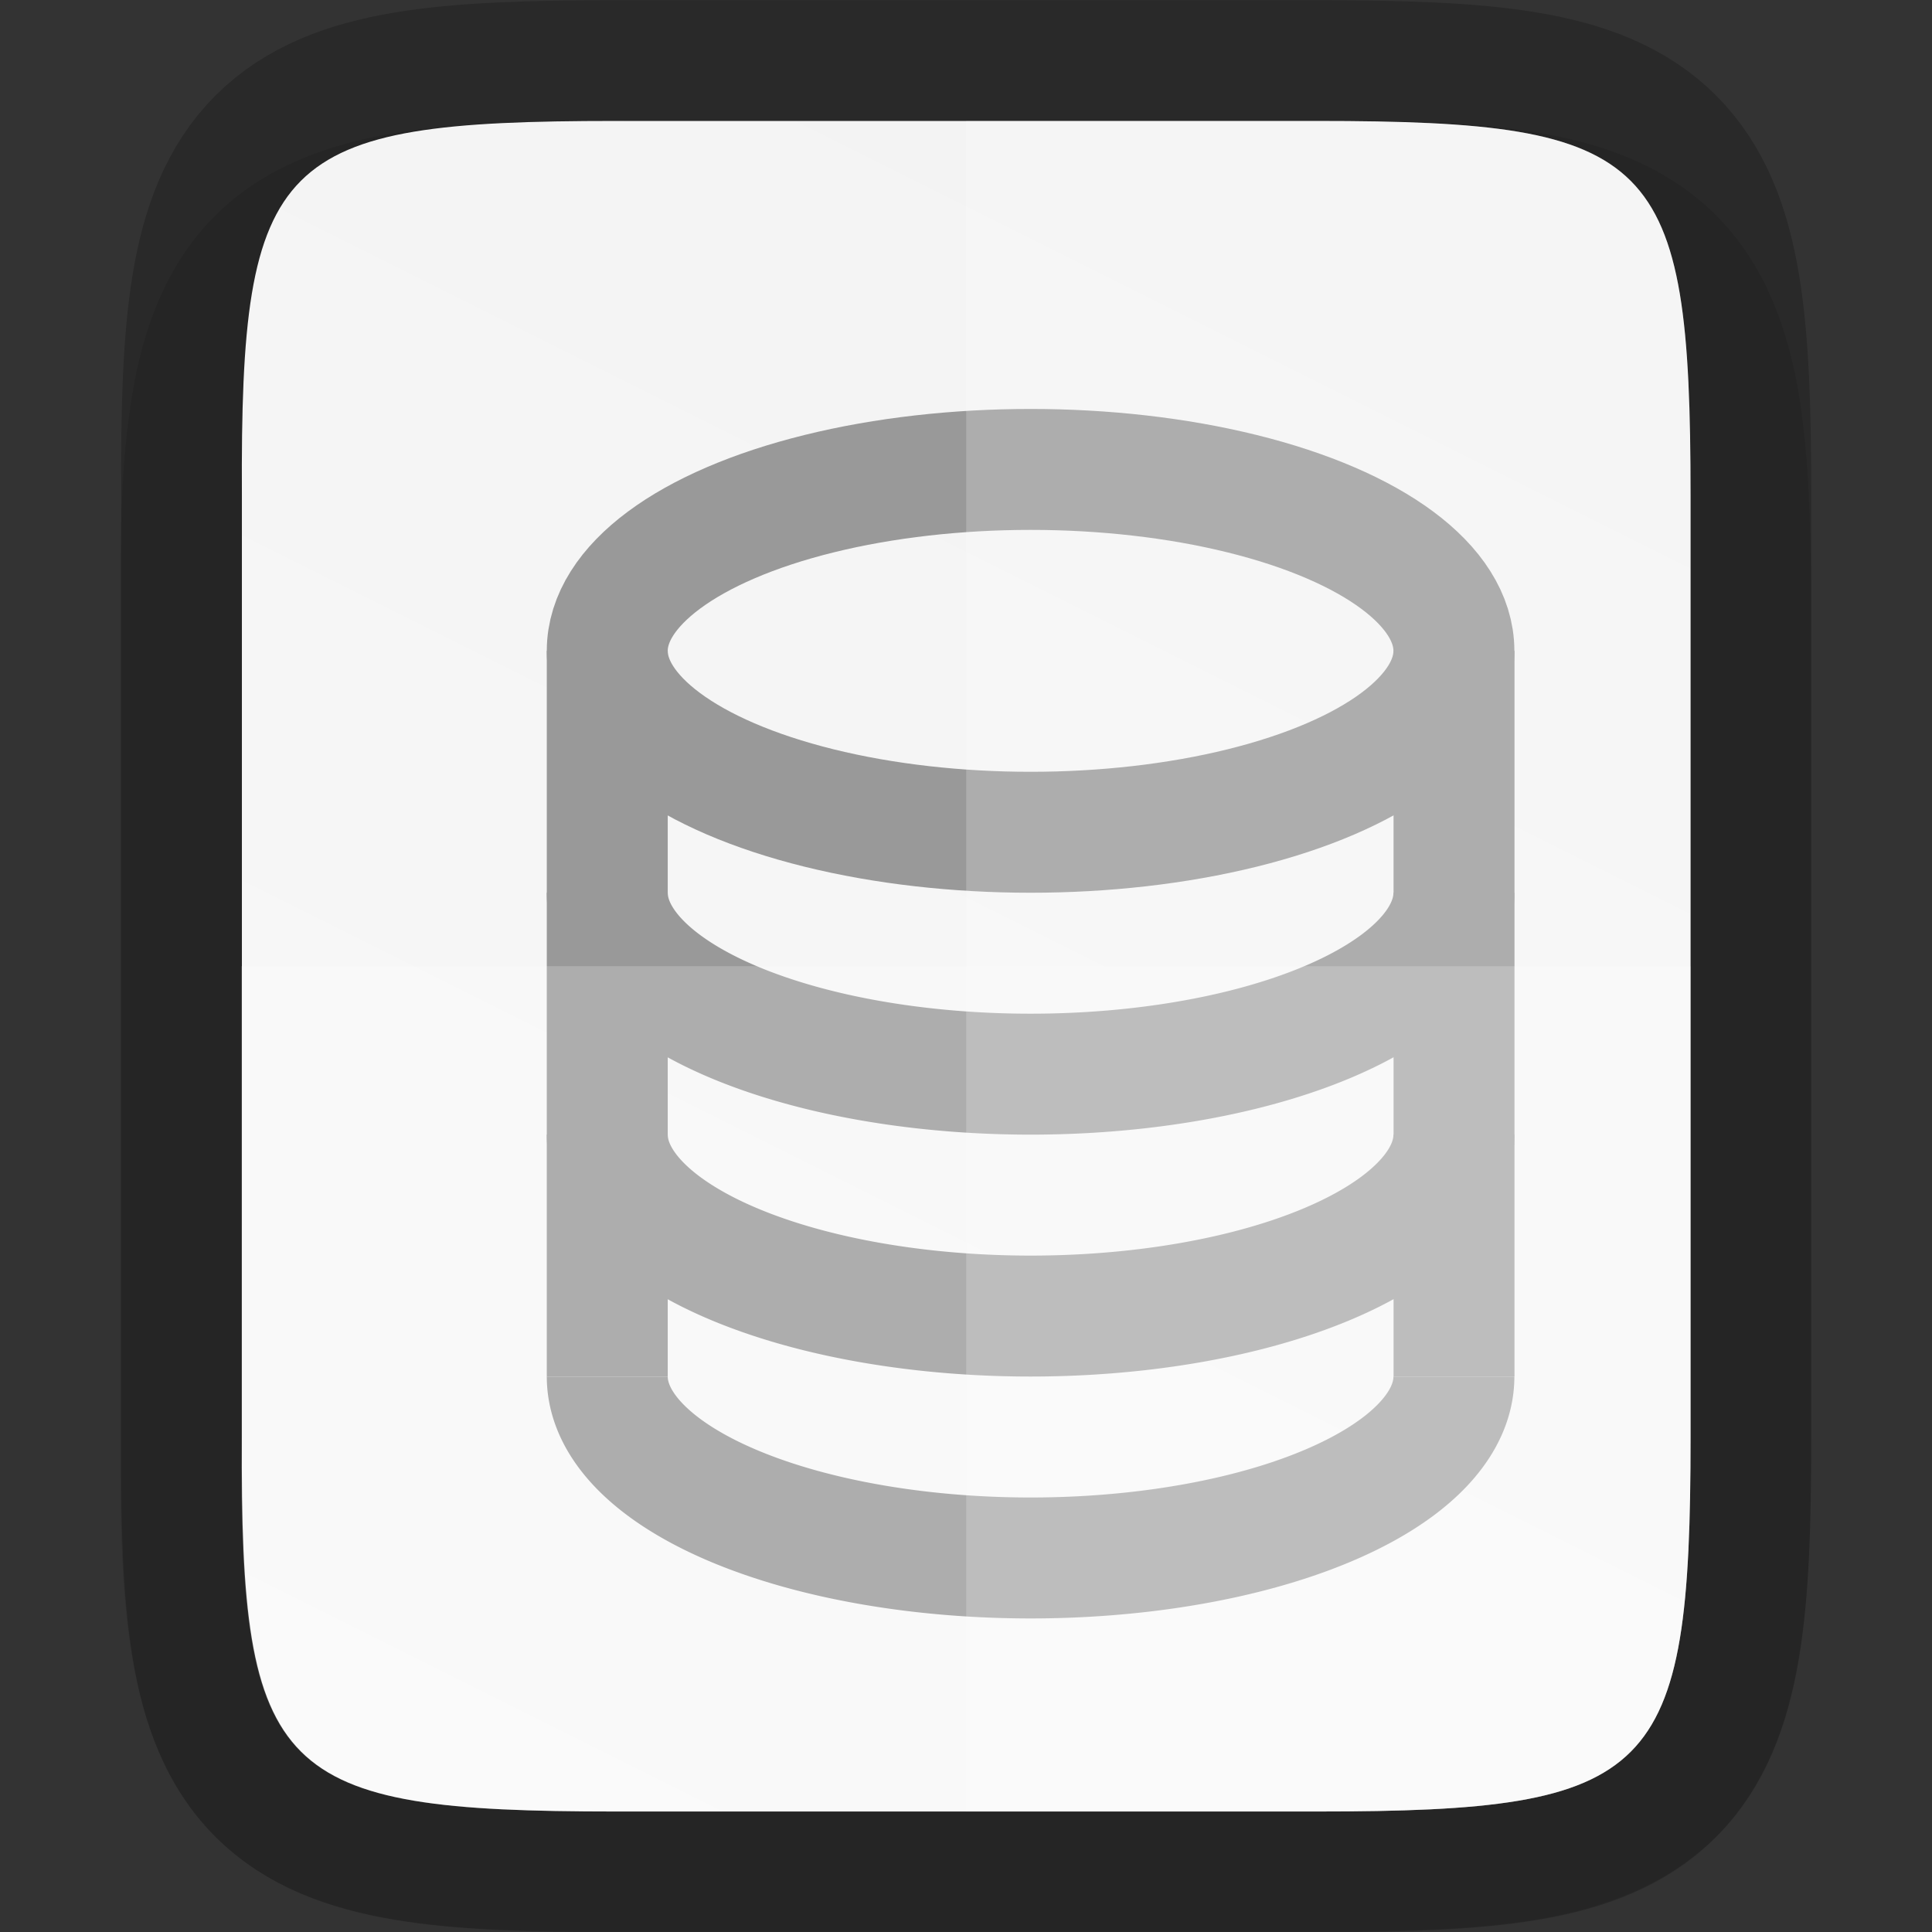 <svg height="16" viewBox="0 0 4.233 4.233" width="16" xmlns="http://www.w3.org/2000/svg" xmlns:xlink="http://www.w3.org/1999/xlink"><rect x="0" y="0" width="4.233" height="4.233" fill="#333333" stroke="none"/><linearGradient id="a" gradientTransform="matrix(0 -.01 .01 0 -.943 4.474)" gradientUnits="userSpaceOnUse" x1="459.034" x2="35.31" y1="419.233" y2="207.365"><stop offset="0" stop-color="#f2f2f2"/><stop offset="1" stop-color="#f9f9f9"/></linearGradient><path d="m1.348.265c-.19 0-.344.004-.486.027-.141.024-.283.073-.391.181-.108.108-.158.25-.181.391-.024.142-.027.296-.026.487v.765 1.031c-.001.19.002.345.026.486.024.142.073.283.181.391.108.108.249.157.391.181.141.024.295.027.486.027h1.537c.19 0 .344-.004.485-.027.141-.024.282-.074.39-.181.108-.108.157-.249.181-.391.024-.141.027-.295.027-.486v-1.031-.767c0-.191-.004-.344-.027-.486-.024-.141-.073-.283-.181-.391-.108-.108-.249-.158-.39-.181-.141-.024-.295-.027-.485-.027z" opacity=".1"/><path d="m1.349.265c-.743 0-.823.076-.819.821v1.031 1.031c-.004.744.076.821.819.821h1.536c.743 0 .819-.076.819-.821v-1.031-1.031c0-.744-.076-.821-.819-.821z" fill="none" opacity=".2" stroke="#000" stroke-width=".529"/><path d="m1.349.265c-.743 0-.823.076-.819.821v1.031 1.031c-.004.744.076.821.819.821h1.536c.743 0 .819-.076.819-.821v-1.031-1.031c0-.744-.076-.821-.819-.821z" fill="url(#a)"/><g enable-background="new" fill="none" stroke="#999" transform="matrix(.265 0 0 .265 -84.662 -62.439)"><path d="m324.5 241v6"/><path d="m331.501 241v6"/><g stroke-dashoffset="1" stroke-linejoin="round"><ellipse cx="328" cy="241" rx="3.5" ry="1.5"/><path d="m331.5 245a3.5 1.5 0 0 1 -1.75 1.299 3.5 1.5 0 0 1 -3.5 0 3.5 1.5 0 0 1 -1.75-1.299"/><path d="m331.5 247a3.5 1.5 0 0 1 -1.75 1.299 3.5 1.5 0 0 1 -3.5 0 3.5 1.5 0 0 1 -1.75-1.299"/><path d="m331.5 243a3.5 1.5 0 0 1 -1.75 1.299 3.5 1.5 0 0 1 -3.5 0 3.5 1.5 0 0 1 -1.75-1.299"/></g></g><g fill="#fff"><path d="m2.117.265v3.704h.768c.743 0 .819-.076.819-.821v-1.031-1.031c0-.744-.076-.821-.819-.821z" opacity=".2"/><path d="m.529 2.117v1.031c-.004.744.076.821.819.821h1.537c.743 0 .819-.076.819-.821v-1.031z" opacity=".2"/></g></svg>